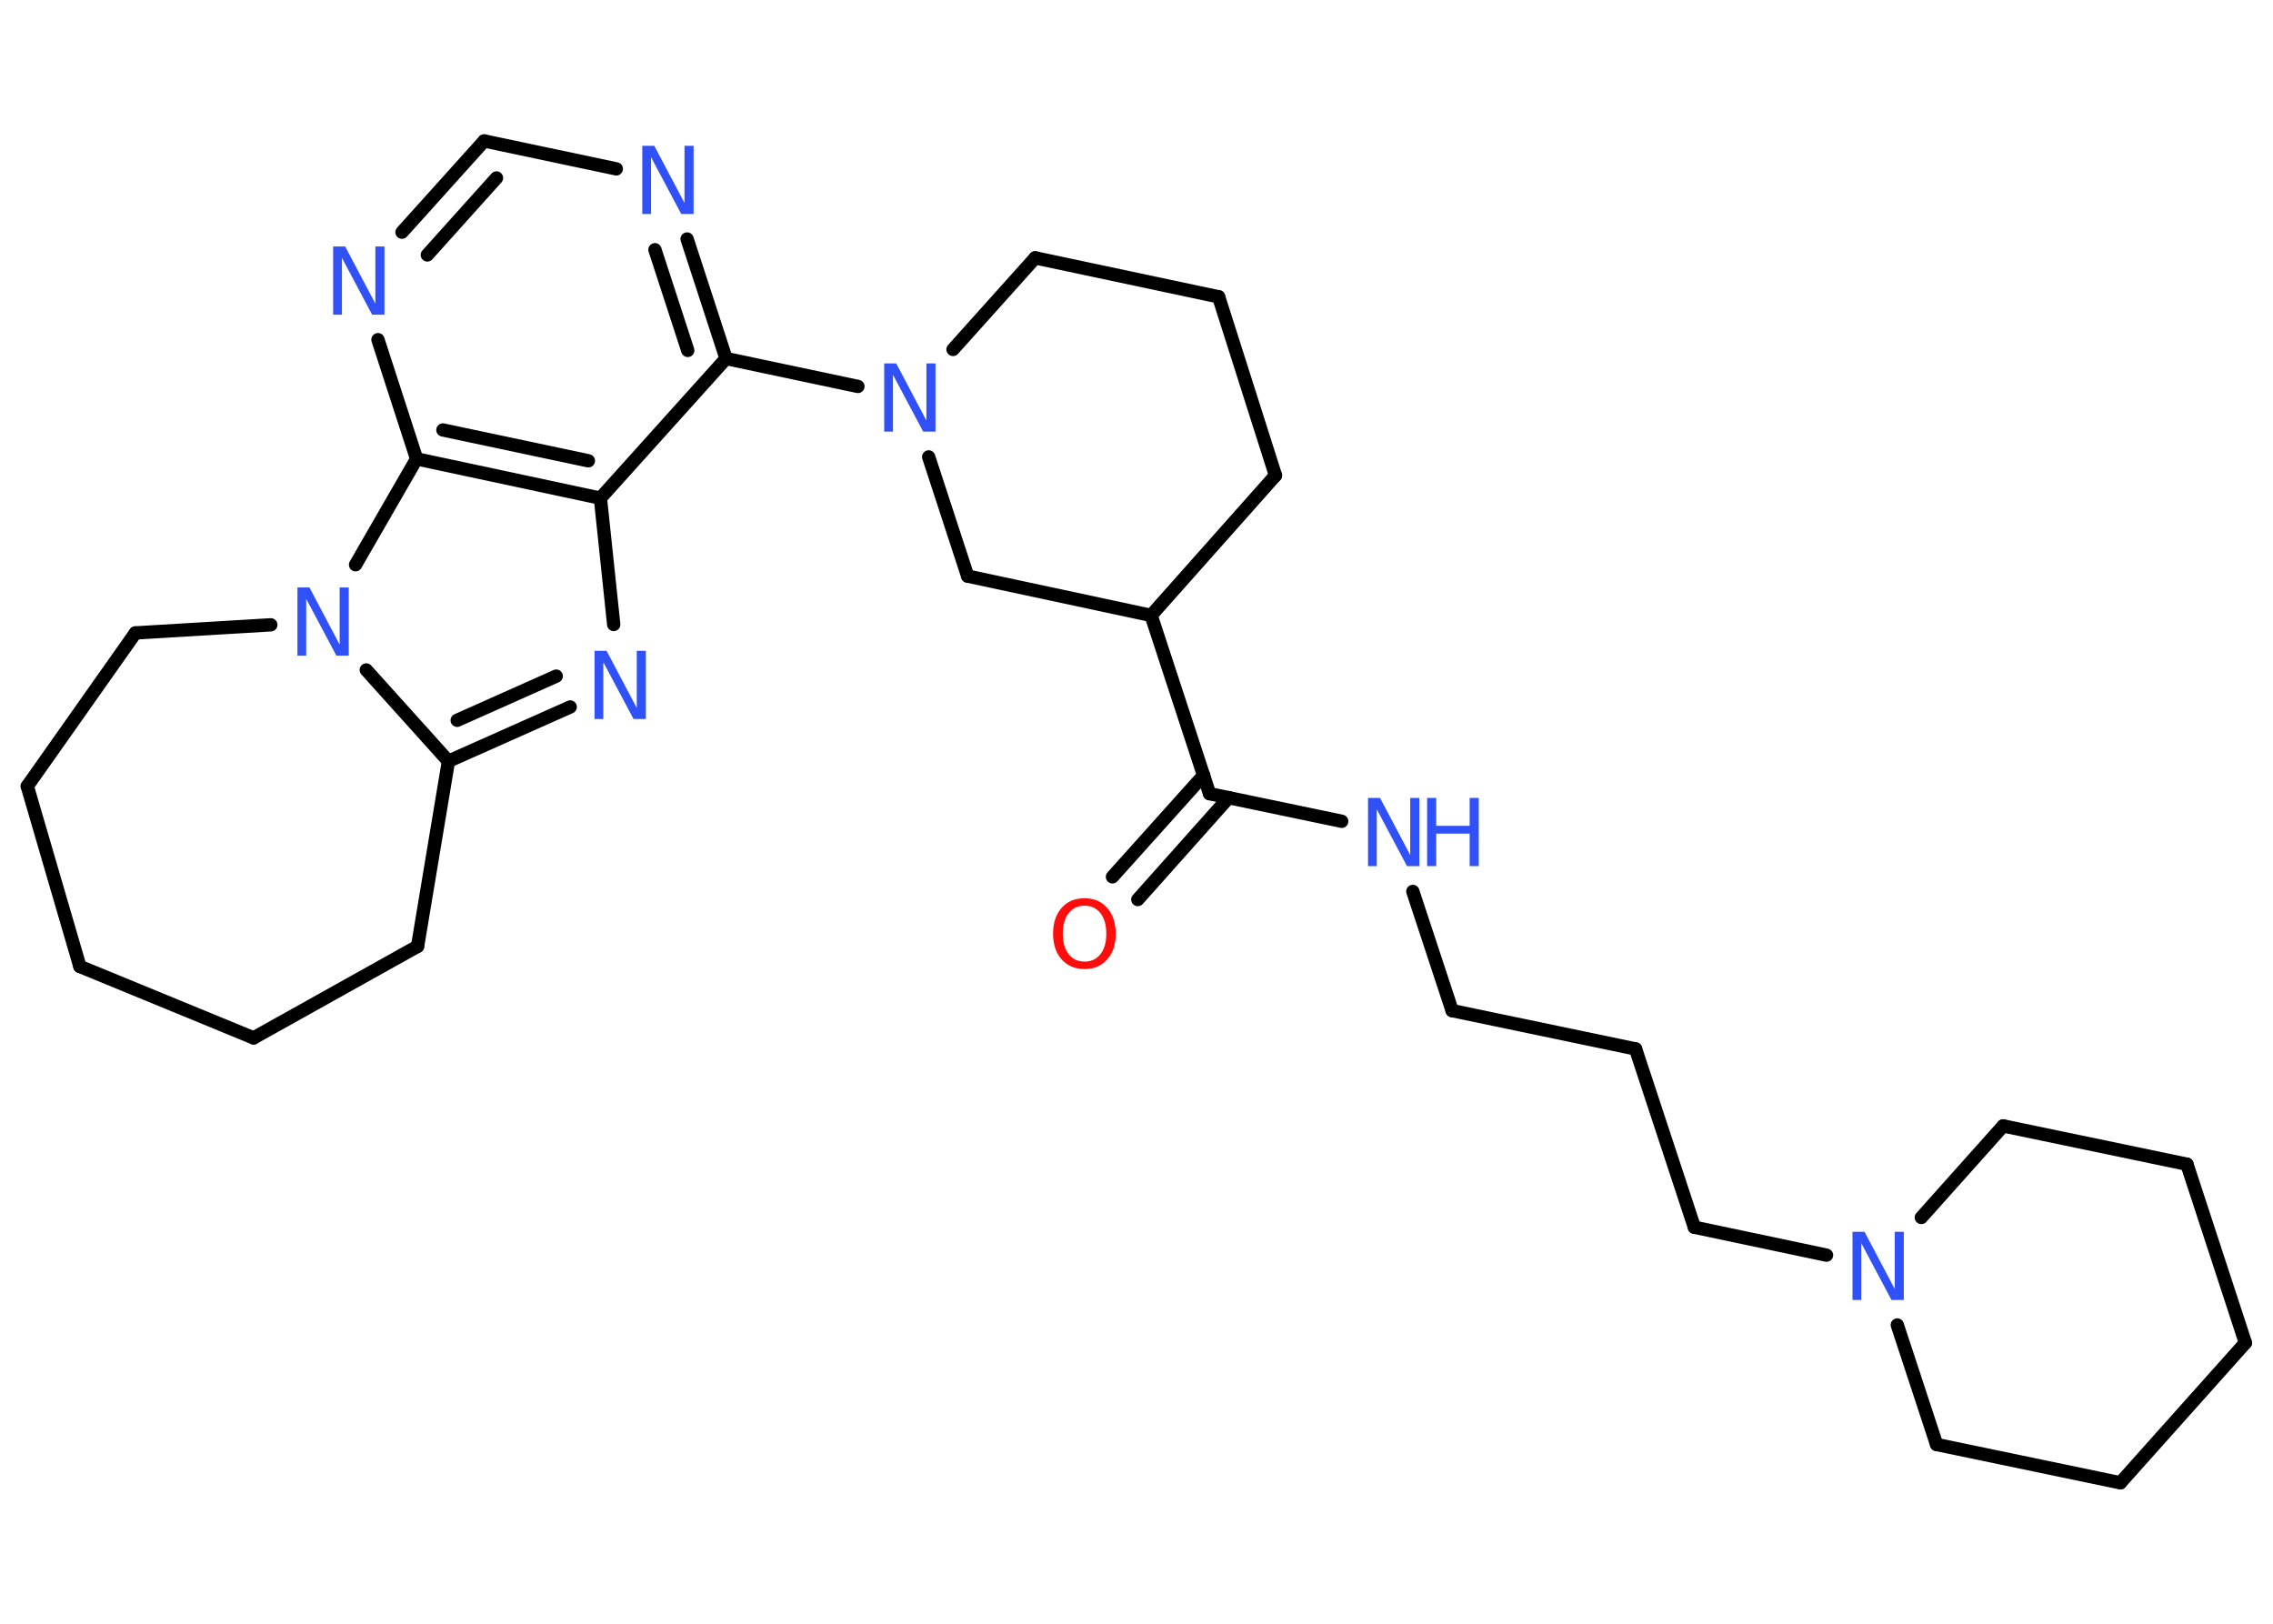 <?xml version='1.0' encoding='UTF-8'?>
<!DOCTYPE svg PUBLIC "-//W3C//DTD SVG 1.1//EN" "http://www.w3.org/Graphics/SVG/1.1/DTD/svg11.dtd">
<svg version='1.2' xmlns='http://www.w3.org/2000/svg' xmlns:xlink='http://www.w3.org/1999/xlink' width='70.0mm' height='50.0mm' viewBox='0 0 70.0 50.0'>
  <desc>Generated by the Chemistry Development Kit (http://github.com/cdk)</desc>
  <g stroke-linecap='round' stroke-linejoin='round' stroke='#000000' stroke-width='.41' fill='#3050F8'>
    <rect x='.0' y='.0' width='70.0' height='50.0' fill='#FFFFFF' stroke='none'/>
    <g id='mol1' class='mol'>
      <g id='mol1bnd1' class='bond'>
        <line x1='34.26' y1='27.0' x2='37.07' y2='23.87'/>
        <line x1='35.04' y1='27.7' x2='37.84' y2='24.56'/>
      </g>
      <line id='mol1bnd2' class='bond' x1='37.25' y1='24.44' x2='41.32' y2='25.29'/>
      <line id='mol1bnd3' class='bond' x1='43.51' y1='27.45' x2='44.72' y2='31.12'/>
      <line id='mol1bnd4' class='bond' x1='44.72' y1='31.12' x2='50.37' y2='32.3'/>
      <line id='mol1bnd5' class='bond' x1='50.37' y1='32.3' x2='52.18' y2='37.79'/>
      <line id='mol1bnd6' class='bond' x1='52.18' y1='37.79' x2='56.25' y2='38.65'/>
      <line id='mol1bnd7' class='bond' x1='59.17' y1='37.49' x2='61.69' y2='34.67'/>
      <line id='mol1bnd8' class='bond' x1='61.69' y1='34.67' x2='67.35' y2='35.85'/>
      <line id='mol1bnd9' class='bond' x1='67.35' y1='35.85' x2='69.15' y2='41.35'/>
      <line id='mol1bnd10' class='bond' x1='69.15' y1='41.35' x2='65.3' y2='45.66'/>
      <line id='mol1bnd11' class='bond' x1='65.3' y1='45.66' x2='59.64' y2='44.48'/>
      <line id='mol1bnd12' class='bond' x1='58.43' y1='40.8' x2='59.64' y2='44.48'/>
      <line id='mol1bnd13' class='bond' x1='37.25' y1='24.44' x2='35.45' y2='18.95'/>
      <line id='mol1bnd14' class='bond' x1='35.45' y1='18.95' x2='39.28' y2='14.64'/>
      <line id='mol1bnd15' class='bond' x1='39.28' y1='14.64' x2='37.53' y2='9.14'/>
      <line id='mol1bnd16' class='bond' x1='37.53' y1='9.14' x2='31.88' y2='7.94'/>
      <line id='mol1bnd17' class='bond' x1='31.88' y1='7.94' x2='29.35' y2='10.76'/>
      <line id='mol1bnd18' class='bond' x1='26.42' y1='11.9' x2='22.36' y2='11.04'/>
      <g id='mol1bnd19' class='bond'>
        <line x1='22.36' y1='11.04' x2='21.16' y2='7.36'/>
        <line x1='21.18' y1='10.79' x2='20.17' y2='7.69'/>
      </g>
      <line id='mol1bnd20' class='bond' x1='18.98' y1='5.2' x2='14.91' y2='4.34'/>
      <g id='mol1bnd21' class='bond'>
        <line x1='14.91' y1='4.34' x2='12.38' y2='7.15'/>
        <line x1='15.29' y1='5.48' x2='13.16' y2='7.85'/>
      </g>
      <line id='mol1bnd22' class='bond' x1='11.64' y1='10.46' x2='12.83' y2='14.13'/>
      <g id='mol1bnd23' class='bond'>
        <line x1='12.83' y1='14.13' x2='18.49' y2='15.34'/>
        <line x1='13.64' y1='13.24' x2='18.12' y2='14.19'/>
      </g>
      <line id='mol1bnd24' class='bond' x1='22.36' y1='11.04' x2='18.49' y2='15.34'/>
      <line id='mol1bnd25' class='bond' x1='18.49' y1='15.34' x2='18.9' y2='19.23'/>
      <g id='mol1bnd26' class='bond'>
        <line x1='13.81' y1='23.44' x2='17.56' y2='21.77'/>
        <line x1='14.08' y1='22.18' x2='17.13' y2='20.82'/>
      </g>
      <line id='mol1bnd27' class='bond' x1='13.81' y1='23.44' x2='11.28' y2='20.63'/>
      <line id='mol1bnd28' class='bond' x1='12.83' y1='14.13' x2='10.95' y2='17.39'/>
      <line id='mol1bnd29' class='bond' x1='8.34' y1='19.24' x2='4.17' y2='19.49'/>
      <line id='mol1bnd30' class='bond' x1='4.17' y1='19.49' x2='.84' y2='24.21'/>
      <line id='mol1bnd31' class='bond' x1='.84' y1='24.21' x2='2.46' y2='29.76'/>
      <line id='mol1bnd32' class='bond' x1='2.46' y1='29.76' x2='7.81' y2='31.96'/>
      <line id='mol1bnd33' class='bond' x1='7.81' y1='31.96' x2='12.86' y2='29.14'/>
      <line id='mol1bnd34' class='bond' x1='13.81' y1='23.44' x2='12.86' y2='29.14'/>
      <line id='mol1bnd35' class='bond' x1='28.6' y1='14.07' x2='29.8' y2='17.74'/>
      <line id='mol1bnd36' class='bond' x1='35.45' y1='18.95' x2='29.8' y2='17.74'/>
      <path id='mol1atm1' class='atom' d='M33.4 27.89q-.31 .0 -.49 .23q-.18 .23 -.18 .63q.0 .4 .18 .63q.18 .23 .49 .23q.31 .0 .49 -.23q.18 -.23 .18 -.63q.0 -.4 -.18 -.63q-.18 -.23 -.49 -.23zM33.4 27.66q.44 .0 .7 .3q.26 .3 .26 .79q.0 .5 -.26 .79q-.26 .3 -.7 .3q-.44 .0 -.71 -.3q-.26 -.3 -.26 -.79q.0 -.49 .26 -.79q.26 -.3 .71 -.3z' stroke='none' fill='#FF0D0D'/>
      <g id='mol1atm3' class='atom'>
        <path d='M42.12 24.57h.38l.93 1.76v-1.76h.28v2.1h-.38l-.93 -1.75v1.75h-.27v-2.1z' stroke='none'/>
        <path d='M43.95 24.57h.28v.86h1.03v-.86h.28v2.1h-.28v-1.0h-1.03v1.0h-.28v-2.1z' stroke='none'/>
      </g>
      <path id='mol1atm7' class='atom' d='M57.04 37.93h.38l.93 1.76v-1.76h.28v2.1h-.38l-.93 -1.75v1.75h-.27v-2.1z' stroke='none'/>
      <path id='mol1atm17' class='atom' d='M27.22 11.19h.38l.93 1.76v-1.76h.28v2.1h-.38l-.93 -1.75v1.75h-.27v-2.1z' stroke='none'/>
      <path id='mol1atm19' class='atom' d='M19.77 4.49h.38l.93 1.76v-1.76h.28v2.1h-.38l-.93 -1.75v1.75h-.27v-2.1z' stroke='none'/>
      <path id='mol1atm21' class='atom' d='M10.25 7.59h.38l.93 1.76v-1.76h.28v2.1h-.38l-.93 -1.75v1.75h-.27v-2.1z' stroke='none'/>
      <path id='mol1atm24' class='atom' d='M18.3 20.04h.38l.93 1.76v-1.76h.28v2.1h-.38l-.93 -1.75v1.75h-.27v-2.1z' stroke='none'/>
      <path id='mol1atm26' class='atom' d='M9.15 18.09h.38l.93 1.76v-1.76h.28v2.1h-.38l-.93 -1.75v1.75h-.27v-2.1z' stroke='none'/>
    </g>
  </g>
</svg>

